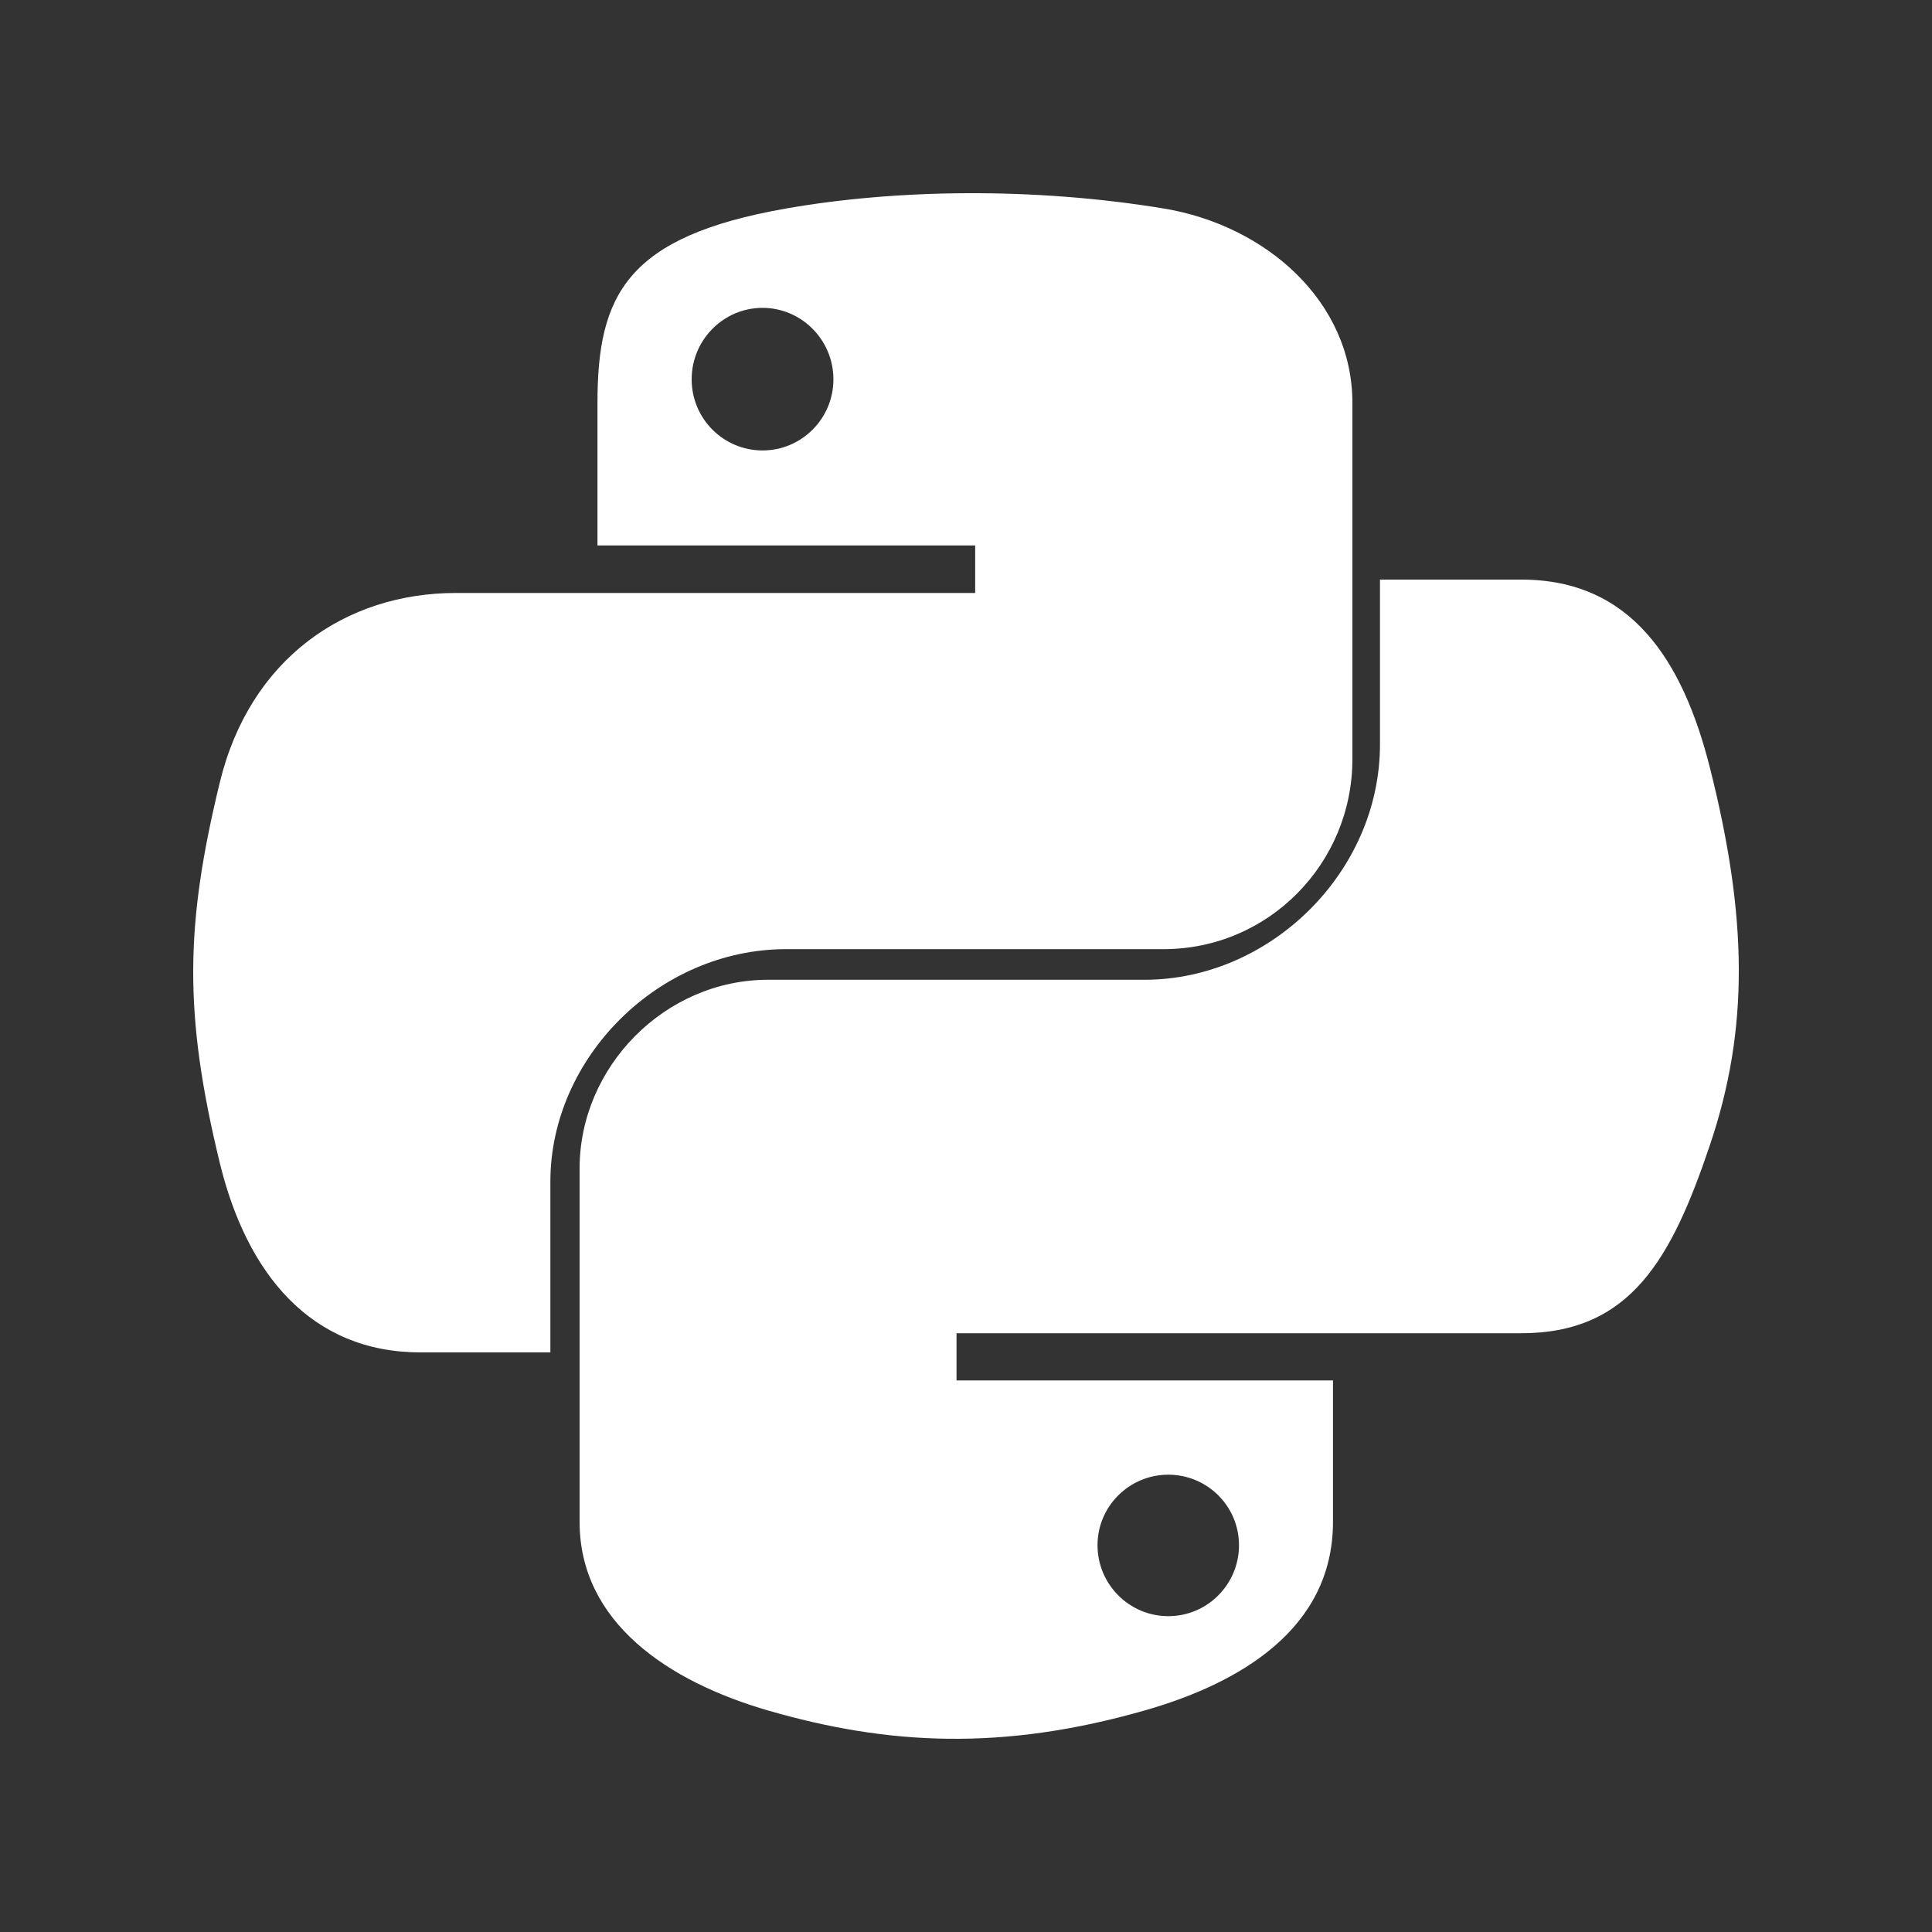 <svg width="40" height="40" viewBox="0 0 40 40" fill="none" xmlns="http://www.w3.org/2000/svg">
<rect x="0" y="0" width="40" height="40" fill="#333333" stroke="none"/>
<path d="M20.016 4C18.68 4.006 17.403 4.119 16.28 4.316C12.971 4.895 12.37 6.107 12.37 8.342V11.293H20.19V12.277H12.37H9.435C7.163 12.277 5.173 13.63 4.55 16.203C3.833 19.153 3.801 20.994 4.55 24.074C5.106 26.366 6.434 28 8.706 28H11.395V24.462C11.395 21.906 13.628 19.651 16.28 19.651H24.09C26.264 19.651 28 17.878 28 15.716V8.342C28 6.243 26.212 4.666 24.09 4.316C22.747 4.095 21.353 3.994 20.016 4ZM15.788 6.374C16.595 6.374 17.255 7.038 17.255 7.854C17.255 8.668 16.595 9.326 15.788 9.326C14.977 9.326 14.32 8.668 14.32 7.854C14.32 7.038 14.977 6.374 15.788 6.374Z" fill="white"/>
<path d="M28.571 12V15.413C28.571 18.058 26.294 20.285 23.696 20.285H15.902C13.767 20.285 12 22.085 12 24.191V31.509C12 33.592 13.839 34.816 15.902 35.414C18.372 36.129 20.741 36.259 23.696 35.414C25.661 34.854 27.598 33.727 27.598 31.509V28.58H19.804V27.603H27.598H31.5C33.768 27.603 34.613 26.045 35.402 23.707C36.217 21.3 36.182 18.985 35.402 15.896C34.841 13.673 33.771 12 31.5 12H28.571ZM24.188 30.532C24.997 30.532 25.652 31.185 25.652 31.992C25.652 32.803 24.997 33.461 24.188 33.461C23.381 33.461 22.723 32.803 22.723 31.992C22.723 31.185 23.381 30.532 24.188 30.532Z" fill="white"/>
</svg>
